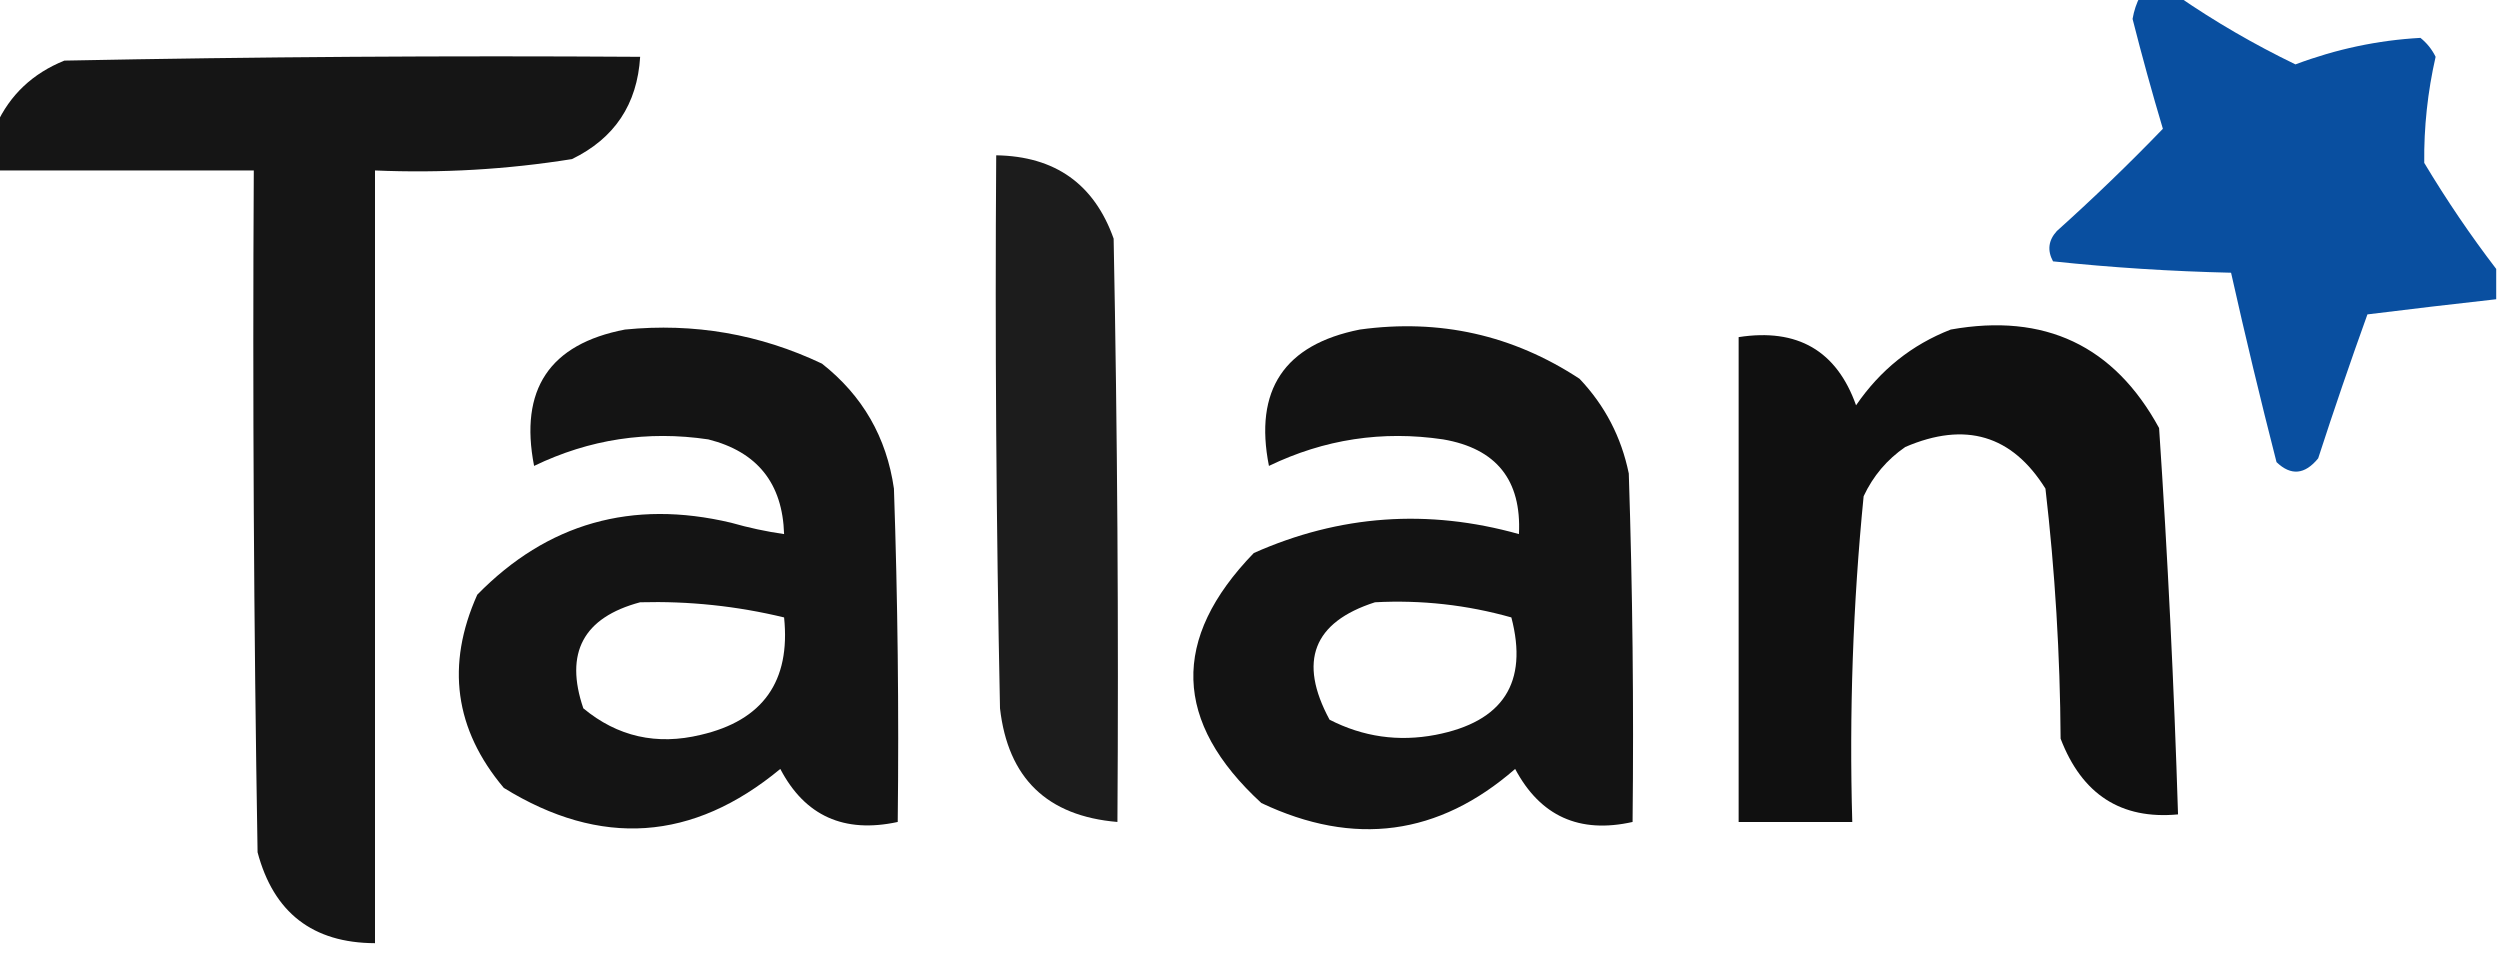 <?xml version="1.0" encoding="UTF-8"?>
<!DOCTYPE svg PUBLIC "-//W3C//DTD SVG 1.1//EN" "http://www.w3.org/Graphics/SVG/1.1/DTD/svg11.dtd">
<svg xmlns="http://www.w3.org/2000/svg" version="1.1" width="330px" height="126px" style="shape-rendering:geometricPrecision; text-rendering:geometricPrecision; image-rendering:optimizeQuality; fill-rule:evenodd; clip-rule:evenodd" xmlns:xlink="http://www.w3.org/1999/xlink">
<g><path style="opacity:0.964" fill="#00499d" d="M 282.5,-0.5 C 284.167,-0.5 285.833,-0.5 287.5,-0.5C 292.374,2.859 297.541,5.859 303,8.5C 308.381,6.477 313.881,5.31 319.5,5C 320.357,5.689 321.023,6.522 321.5,7.5C 320.448,12.133 319.948,16.8 320,21.5C 322.942,26.406 326.109,31.072 329.5,35.5C 329.5,36.833 329.5,38.167 329.5,39.5C 323.884,40.125 318.217,40.791 312.5,41.5C 310.235,47.796 308.068,54.129 306,60.5C 304.236,62.661 302.403,62.828 300.5,61C 298.373,52.696 296.373,44.363 294.5,36C 286.588,35.817 278.754,35.317 271,34.5C 270.219,33.056 270.386,31.723 271.5,30.5C 276.384,26.114 281.05,21.614 285.5,17C 284.065,12.195 282.732,7.362 281.5,2.5C 281.685,1.416 282.018,0.416 282.5,-0.5 Z"/></g>
<g><path style="opacity:0.915" fill="#000000" d="M -0.5,22.5 C -0.5,20.5 -0.5,18.5 -0.5,16.5C 1.315,12.521 4.315,9.688 8.5,8C 33.831,7.5 59.164,7.333 84.5,7.5C 84.118,13.768 81.118,18.268 75.5,21C 66.902,22.376 58.235,22.876 49.5,22.5C 49.5,56.5 49.5,90.5 49.5,124.5C 41.283,124.472 36.117,120.472 34,112.5C 33.5,82.502 33.333,52.502 33.5,22.5C 22.167,22.5 10.833,22.5 -0.5,22.5 Z"/></g>
<g><path style="opacity:0.89" fill="#000000" d="M 131.5,20.5 C 139.269,20.624 144.436,24.291 147,31.5C 147.5,57.164 147.667,82.831 147.5,108.5C 138.219,107.718 133.052,102.718 132,93.5C 131.5,69.169 131.333,44.836 131.5,20.5 Z"/></g>
<g><path style="opacity:0.919" fill="#000000" d="M 82.5,43.5 C 91.615,42.6 100.282,44.1 108.5,48C 113.86,52.219 117.027,57.719 118,64.5C 118.5,79.163 118.667,93.829 118.5,108.5C 111.409,110.033 106.243,107.7 103,101.5C 91.449,111.065 79.282,111.898 66.5,104C 60.009,96.286 58.842,87.786 63,78.5C 72.241,69.061 83.408,65.894 96.5,69C 98.813,69.662 101.146,70.162 103.5,70.5C 103.297,63.8 99.964,59.633 93.5,58C 85.467,56.808 77.8,57.974 70.5,61.5C 68.534,51.415 72.534,45.415 82.5,43.5 Z M 84.5,79.5 C 90.934,79.327 97.267,79.994 103.5,81.5C 104.371,89.933 100.705,95.1 92.5,97C 86.684,98.409 81.517,97.242 77,93.5C 74.498,86.171 76.998,81.505 84.5,79.5 Z"/></g>
<g><path style="opacity:0.922" fill="#000000" d="M 179.5,43.5 C 190.035,42.052 199.701,44.218 208.5,50C 211.85,53.532 214.016,57.699 215,62.5C 215.5,77.83 215.667,93.163 215.5,108.5C 208.485,110.074 203.319,107.74 200,101.5C 189.911,110.299 178.744,111.799 166.5,106C 154.871,95.317 154.538,84.317 165.5,73C 176.819,67.963 188.486,67.13 200.5,70.5C 200.855,63.374 197.522,59.208 190.5,58C 182.479,56.808 174.812,57.974 167.5,61.5C 165.518,51.486 169.518,45.486 179.5,43.5 Z M 181.5,79.5 C 187.627,79.177 193.627,79.844 199.5,81.5C 201.752,90.108 198.419,95.274 189.5,97C 184.597,97.937 179.93,97.27 175.5,95C 171.338,87.287 173.338,82.121 181.5,79.5 Z"/></g>
<g><path style="opacity:0.935" fill="#000000" d="M 257.5,43.5 C 269.9,41.285 279.067,45.619 285,56.5C 286.138,73.478 286.971,90.478 287.5,107.5C 279.987,108.205 274.82,104.872 272,97.5C 271.932,86.428 271.265,75.428 270,64.5C 265.59,57.429 259.423,55.596 251.5,59C 249.083,60.663 247.25,62.829 246,65.5C 244.589,79.783 244.089,94.116 244.5,108.5C 239.5,108.5 234.5,108.5 229.5,108.5C 229.5,87.167 229.5,65.833 229.5,44.5C 237.271,43.295 242.438,46.295 245,53.5C 248.191,48.837 252.358,45.503 257.5,43.5 Z"/></g>
</svg>
